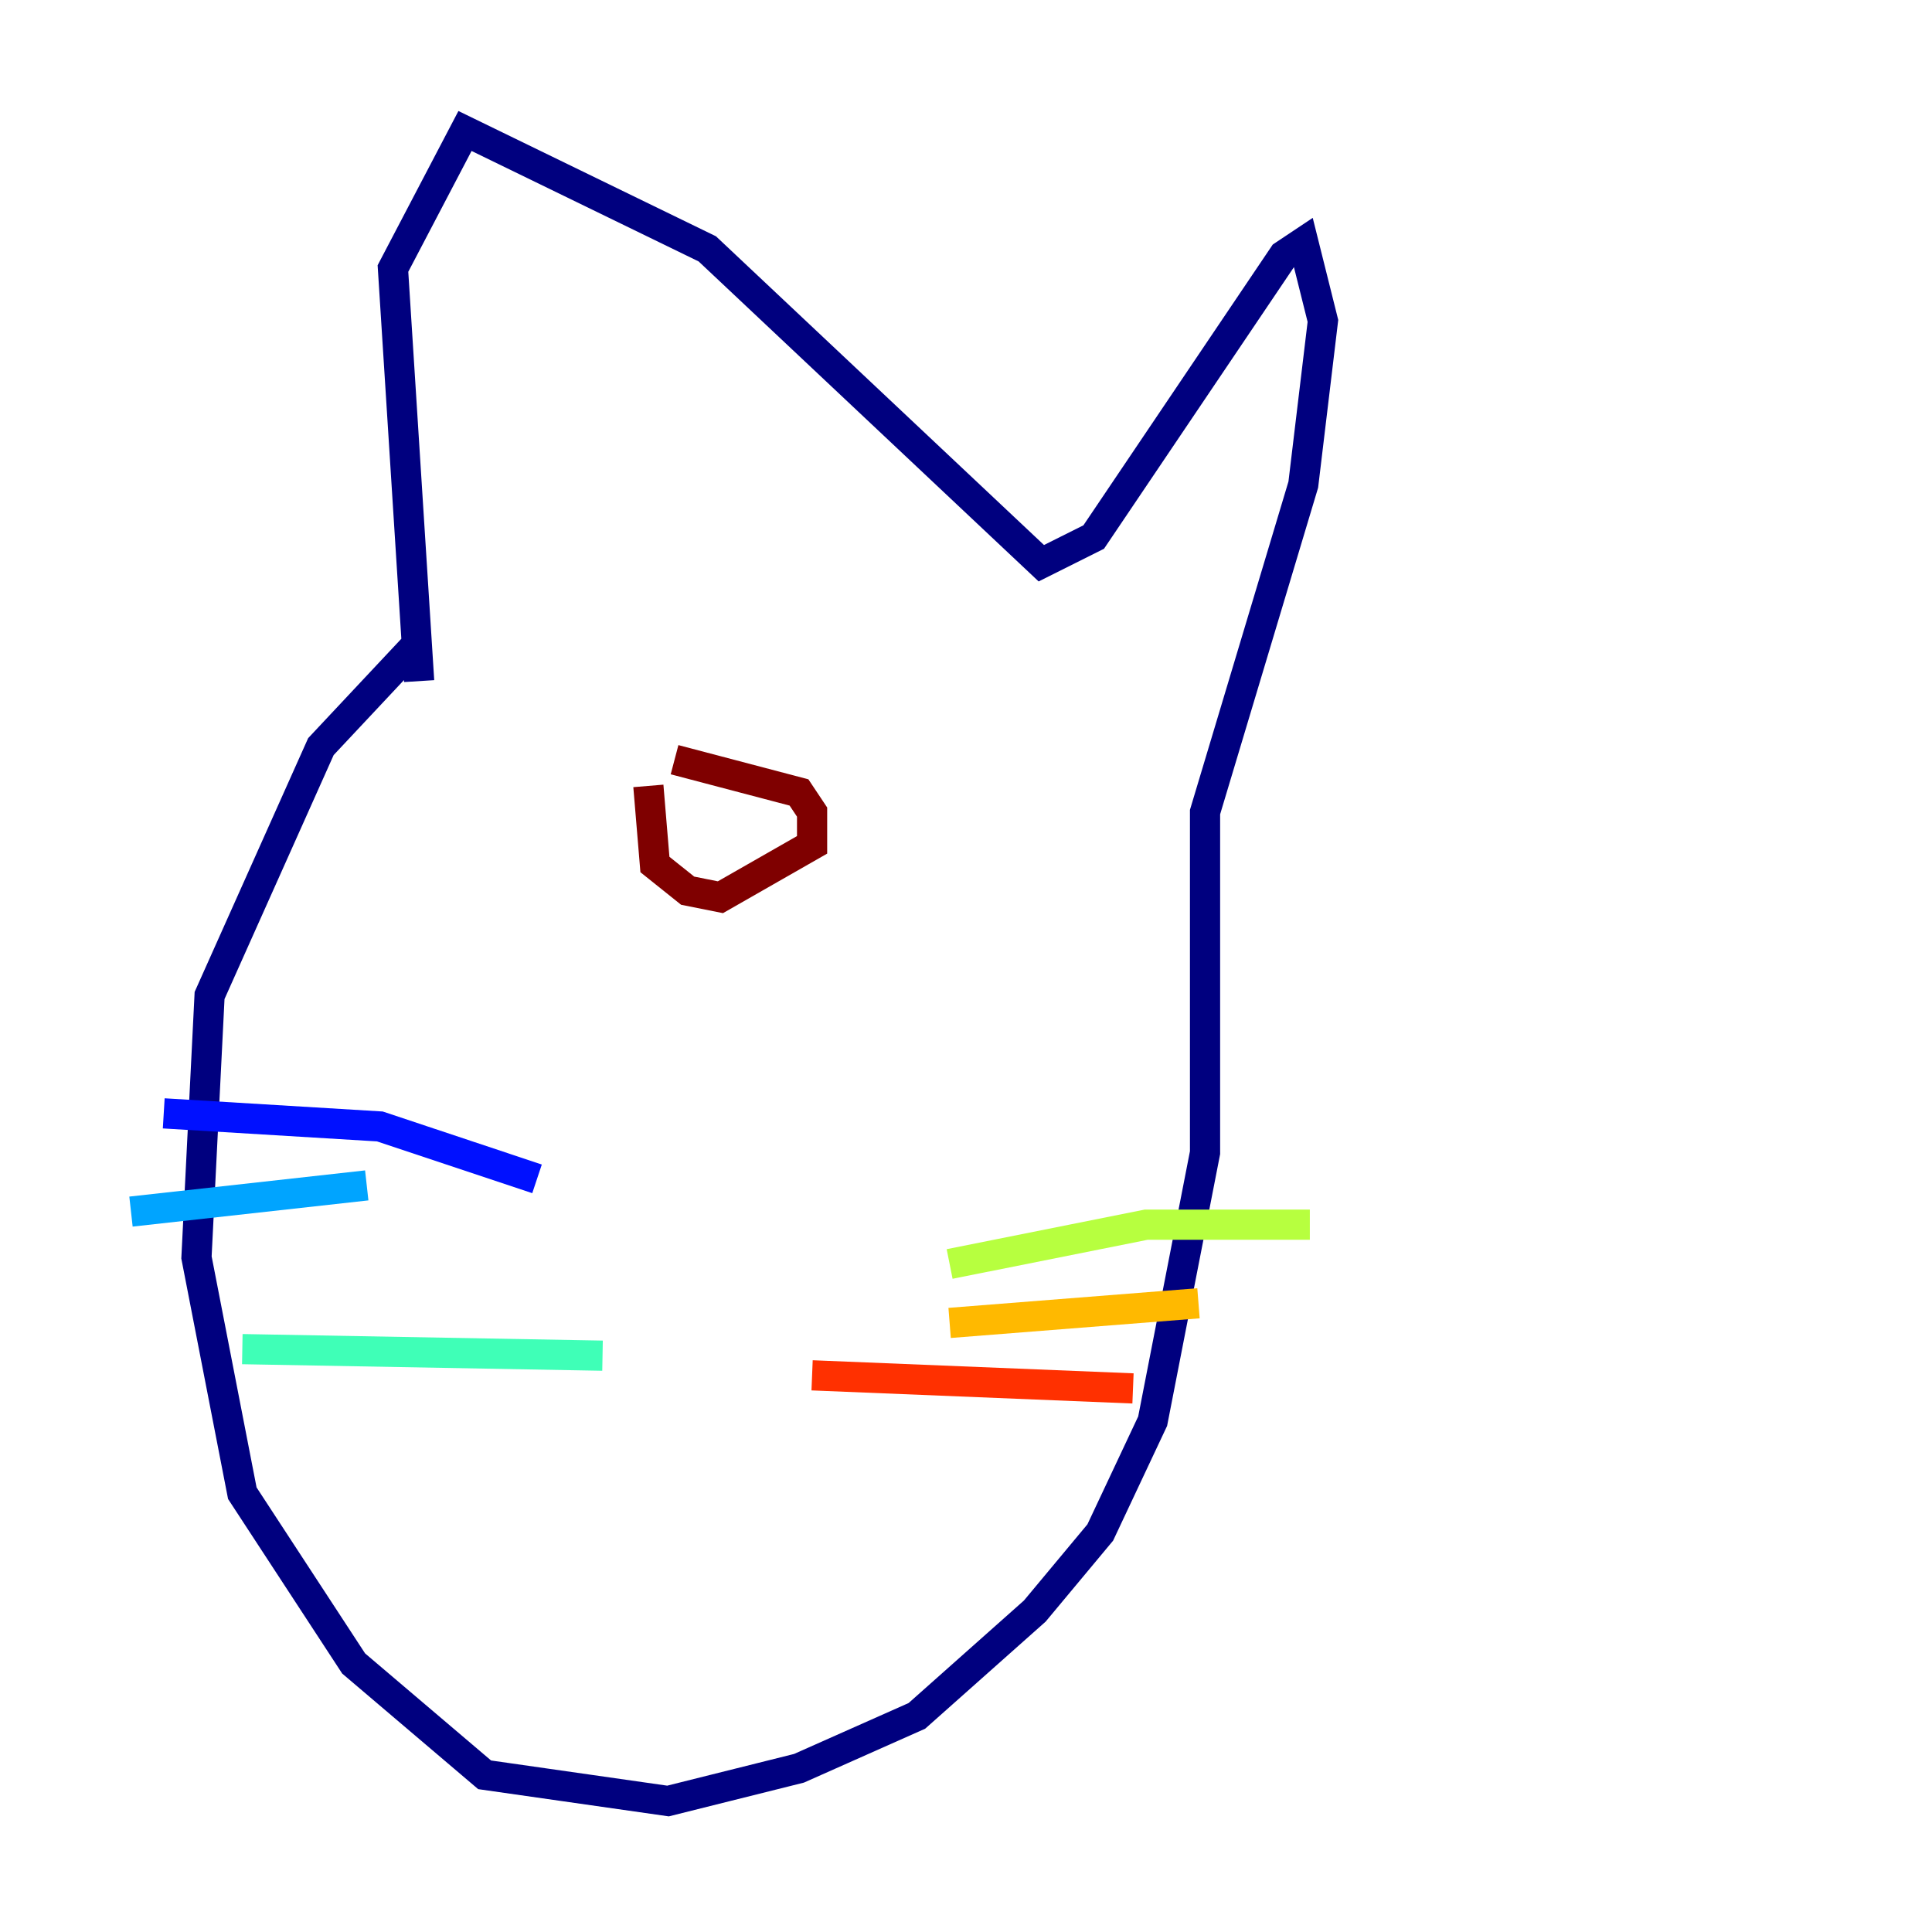 <?xml version="1.0" encoding="utf-8" ?>
<svg baseProfile="tiny" height="128" version="1.2" viewBox="0,0,128,128" width="128" xmlns="http://www.w3.org/2000/svg" xmlns:ev="http://www.w3.org/2001/xml-events" xmlns:xlink="http://www.w3.org/1999/xlink"><defs /><polyline fill="none" points="27.77,42.522 21.261,49.464 13.885,65.953 13.017,83.308 16.054,98.929 23.43,110.21 32.108,117.586 44.258,119.322 52.936,117.153 60.746,113.681 68.556,106.739 72.895,101.532 76.366,94.156 79.837,76.366 79.837,53.803 86.346,32.108 87.647,21.261 86.346,16.054 85.044,16.922 72.461,35.58 68.99,37.315 46.861,16.488 30.807,8.678 26.034,17.79 27.77,45.125" stroke="#00007f" stroke-width="2" /><polyline fill="none" points="35.58,78.102 25.166,74.63 10.848,73.763" stroke="#0010ff" stroke-width="2" /><polyline fill="none" points="24.298,78.536 8.678,80.271" stroke="#00a4ff" stroke-width="2" /><polyline fill="none" points="39.919,89.817 16.054,89.383" stroke="#3fffb7" stroke-width="2" /><polyline fill="none" points="62.915,83.742 75.932,81.139 86.78,81.139" stroke="#b7ff3f" stroke-width="2" /><polyline fill="none" points="62.915,87.647 79.403,86.346" stroke="#ffb900" stroke-width="2" /><polyline fill="none" points="53.803,91.119 75.064,91.986" stroke="#ff3000" stroke-width="2" /><polyline fill="none" points="42.956,52.068 43.39,57.275 45.559,59.01 47.729,59.444 53.803,55.973 53.803,53.803 52.936,52.502 44.691,50.332" stroke="#7f0000" stroke-width="2" /></svg>